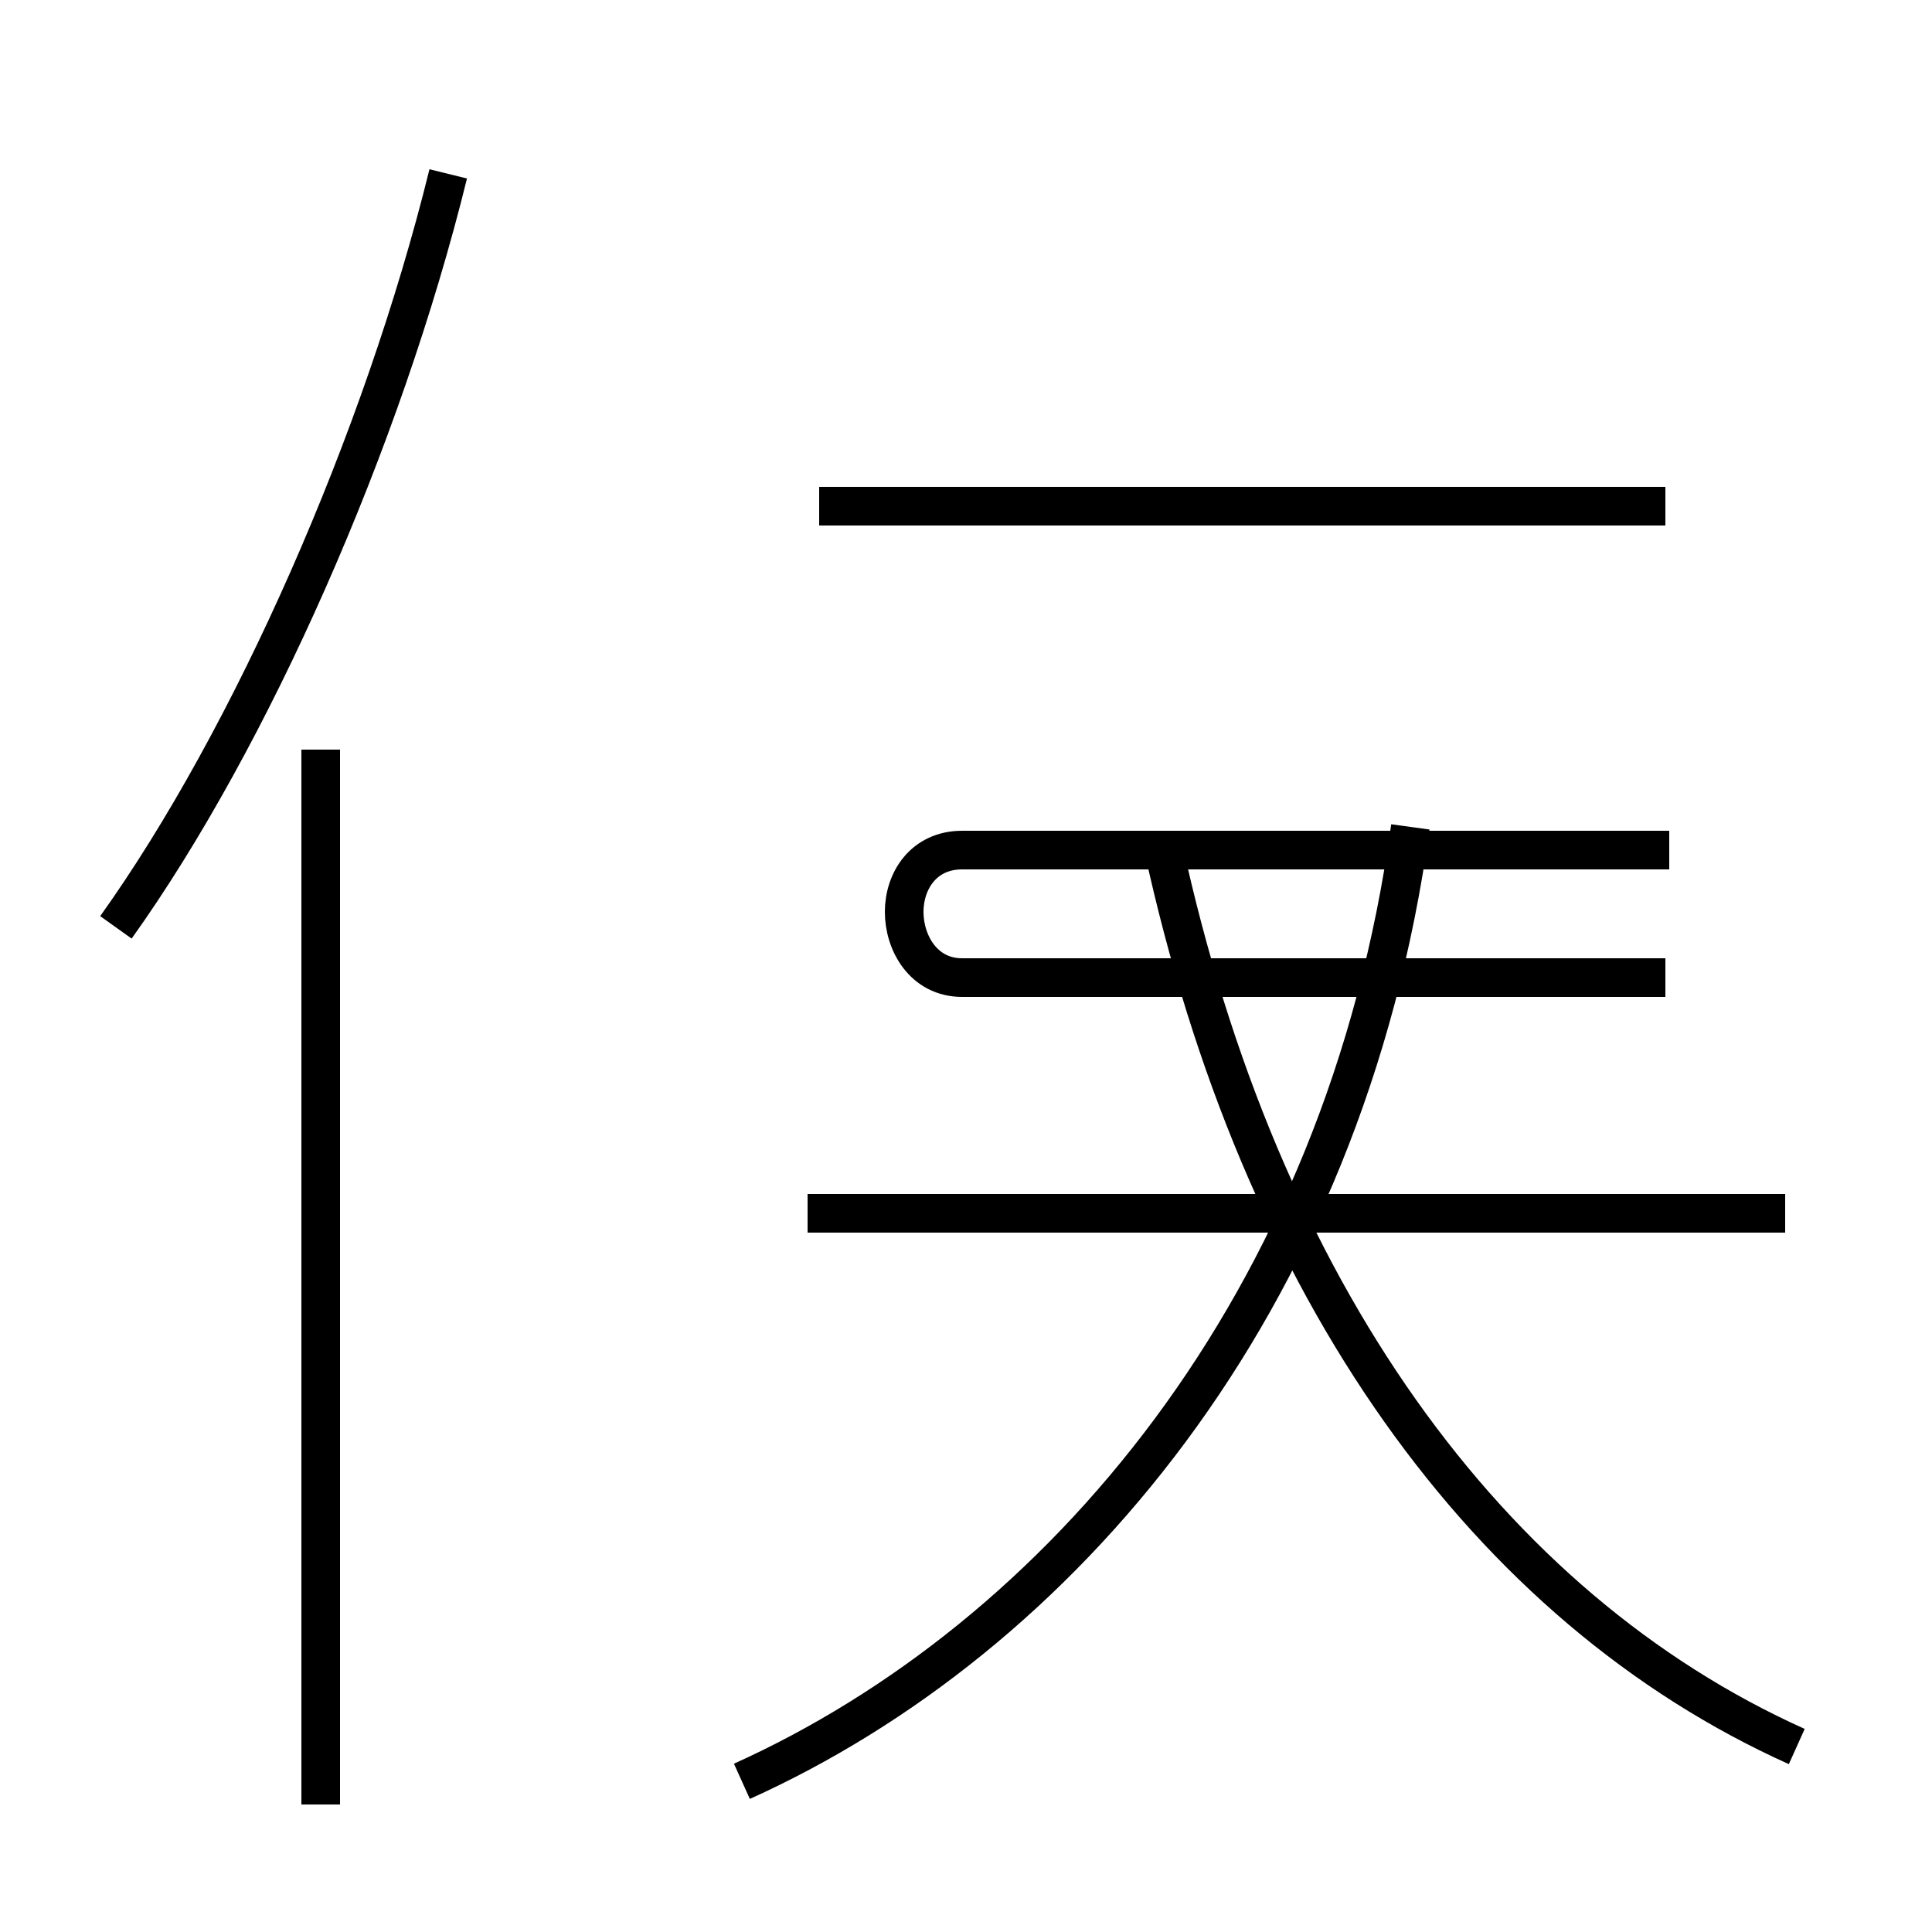 <?xml version='1.0' encoding='utf8'?>
<svg viewBox="0.0 -44.0 50.0 50.0" version="1.1" xmlns="http://www.w3.org/2000/svg">
<rect x="0.0" y="-44.0" width="50.0" height="50.0" fill="#808080" stroke="none"/>
<rect x="-1000" y="-1000" width="2000" height="2000" stroke="white" fill="white"/>
<g style="fill:none; stroke:#000000;  stroke-width:1">
<path d="M 3.0 20.0 C 6.5 24.9 9.9 32.6 11.6 39.5 M 8.3 -2.7 L 8.3 24.6 M 19.2 -2.1 C 27.4 1.6 34.8 10.2 36.5 22.6 M 46.2 12.6 L 20.9 12.6 M 43.1 30.9 L 21.2 30.9 M 43.2 22.0 L 24.9 22.0 C 23.9 22.0 23.4 21.2 23.4 20.4 C 23.4 19.6 23.9 18.7 24.9 18.7 L 43.1 18.7 M 46.5 -1.2 C 38.5 2.4 32.6 10.6 30.1 22.1 " transform="scale(1, -1)" />
</g>
</svg>